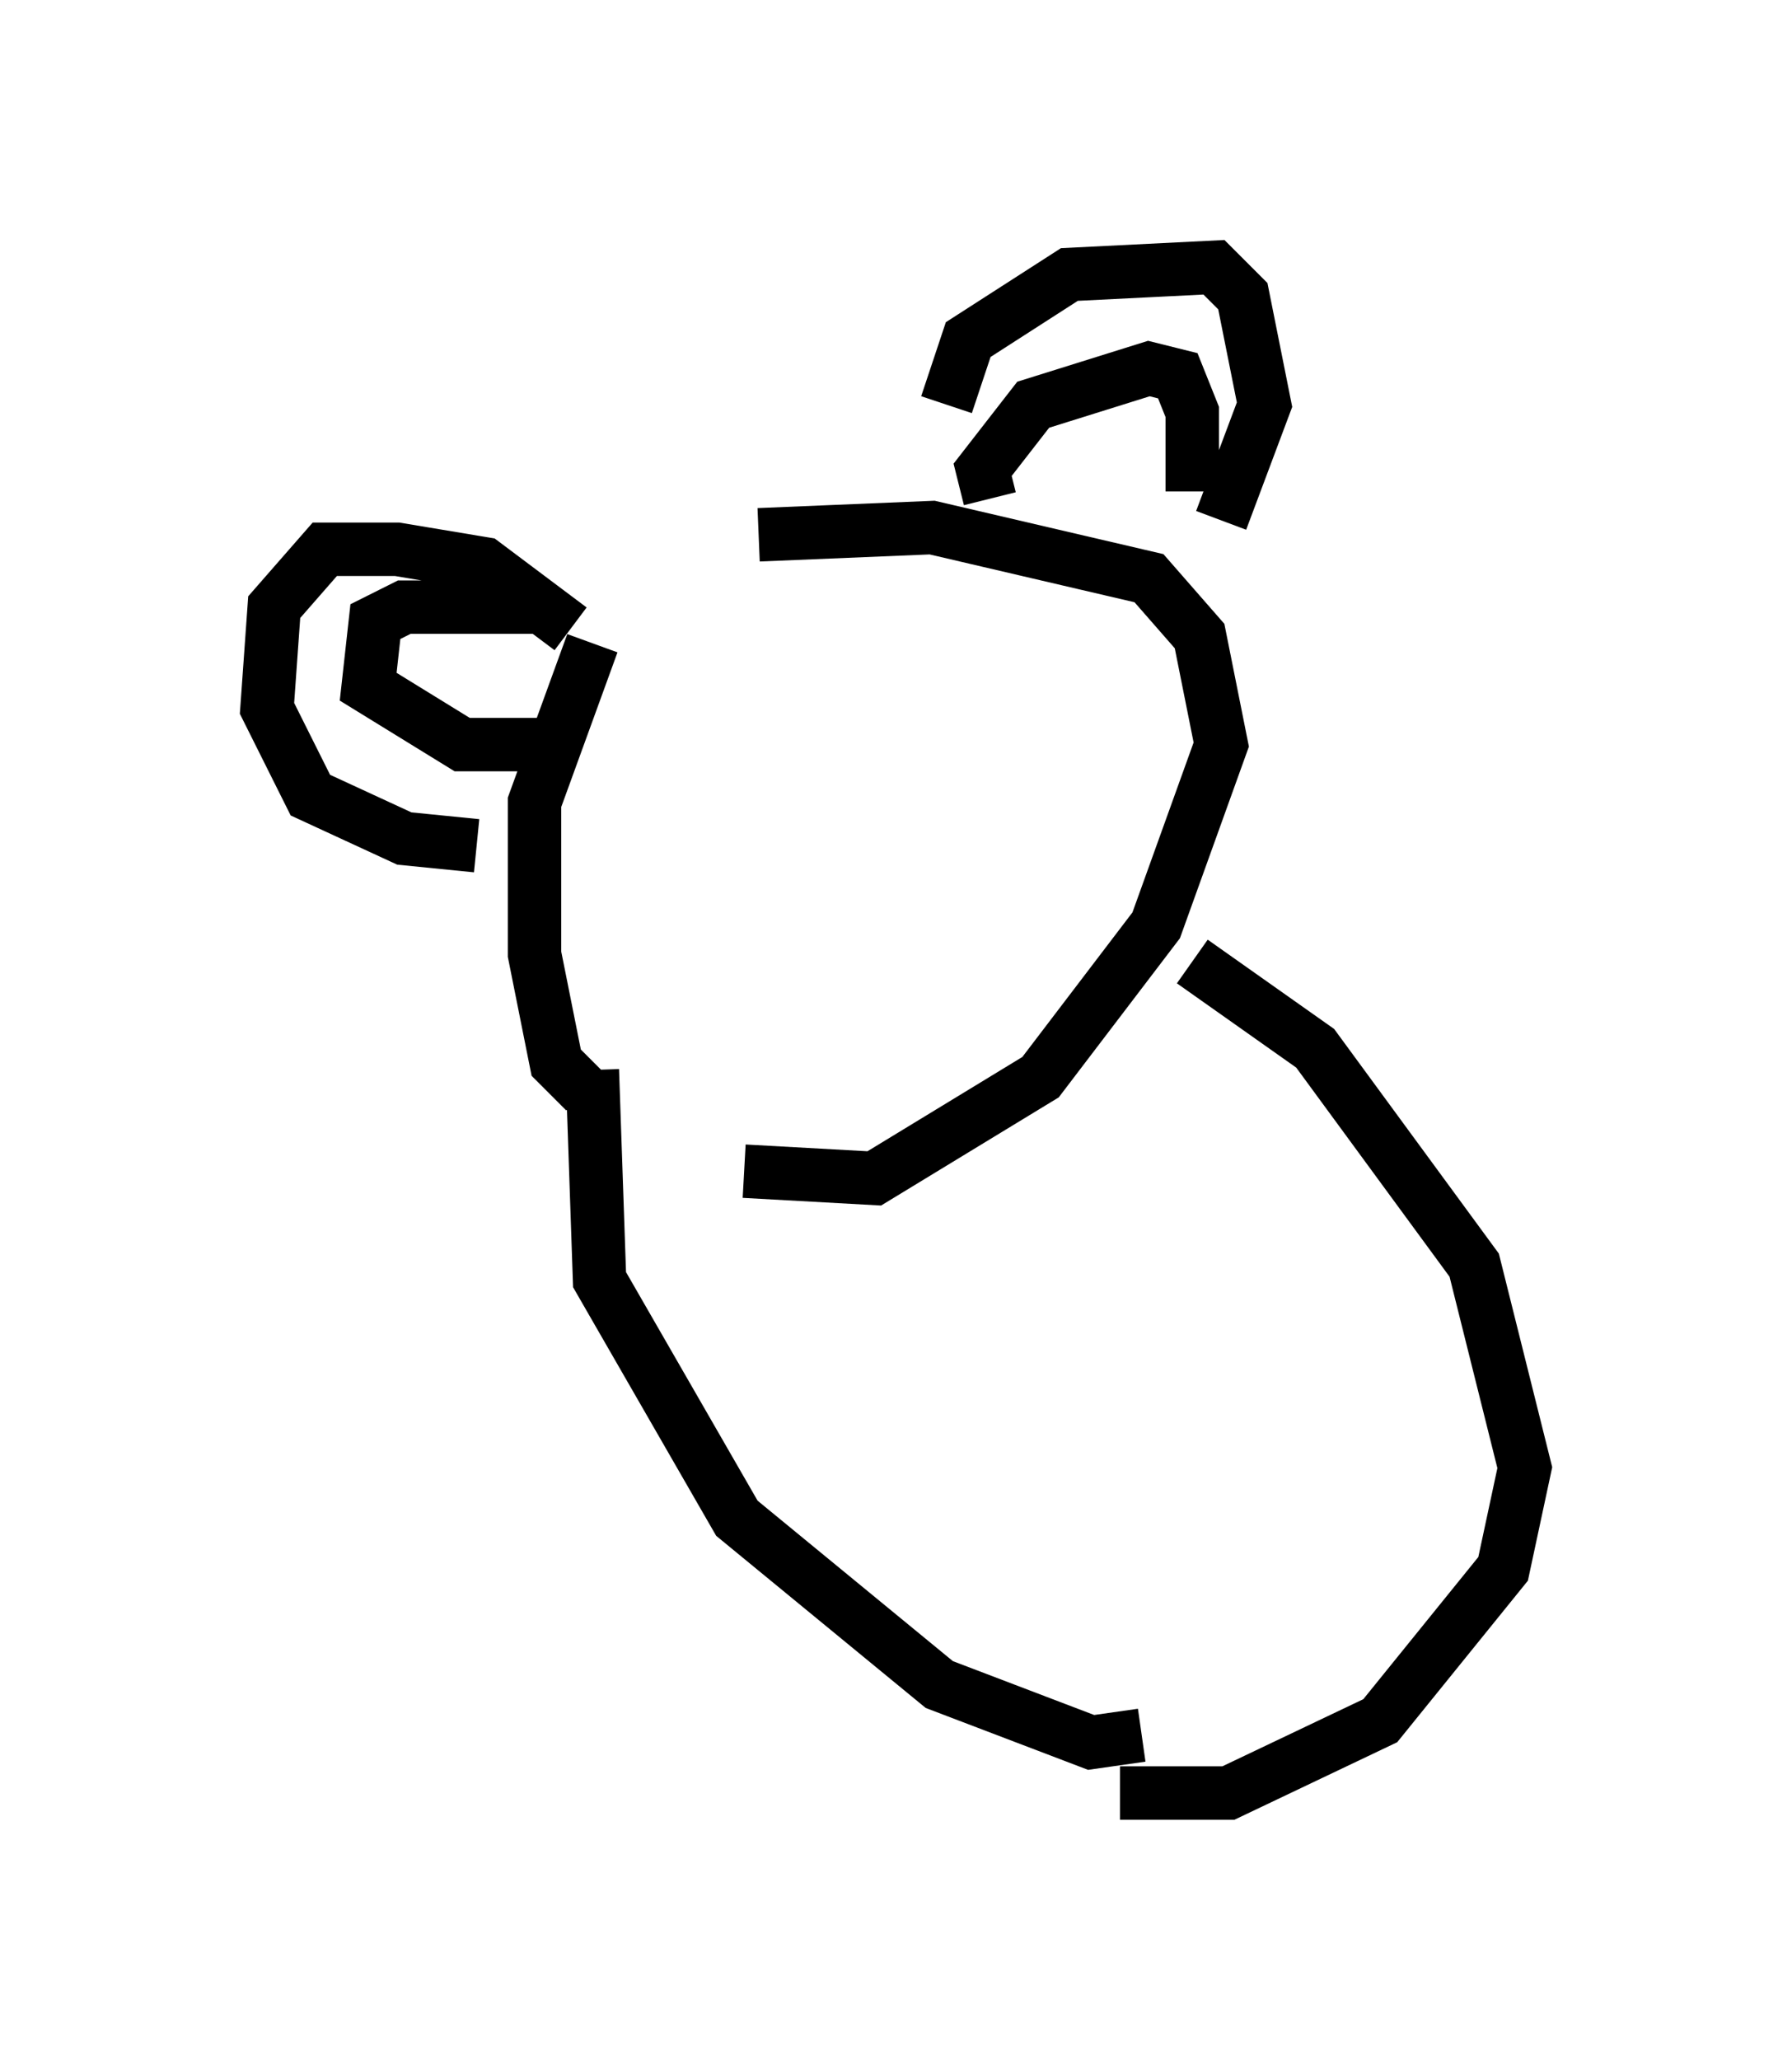 <?xml version="1.0" encoding="utf-8" ?>
<svg baseProfile="full" height="38.552" version="1.1" width="33.545" xmlns="http://www.w3.org/2000/svg" xmlns:ev="http://www.w3.org/2001/xml-events" xmlns:xlink="http://www.w3.org/1999/xlink"><defs /><rect fill="white" height="38.552" width="33.545" x="0" y="0" /><path d="M12.848, 10.819 m-1.759, 1.218 l-1.083, 2.977 0.0, 2.842 l0.406, 2.03 0.541, 0.541 m3.248, -10.419 l3.248, -0.135 4.059, 0.947 l0.947, 1.083 0.406, 2.03 l-1.218, 3.383 -2.165, 2.842 l-3.112, 1.894 -2.436, -0.135 m-2.842, -1.894 l0.135, 3.924 2.571, 4.465 l3.789, 3.112 2.842, 1.083 l0.947, -0.135 m0.947, -14.479 l2.3, 1.624 2.977, 4.059 l0.947, 3.789 -0.406, 1.894 l-2.3, 2.842 -2.842, 1.353 l-2.03, 0.0 m-10.284, -21.786 l-1.624, -1.218 -1.624, -0.271 l-1.353, 0.0 -0.947, 1.083 l-0.135, 1.894 0.812, 1.624 l1.759, 0.812 1.353, 0.135 m8.796, -8.254 l0.406, -1.218 1.894, -1.218 l2.706, -0.135 0.541, 0.541 l0.406, 2.03 -0.812, 2.165 m-12.855, 1.624 l-2.436, 0.0 -0.541, 0.271 l-0.135, 1.218 1.759, 1.083 l1.488, 0.0 m8.39, -4.601 l-0.135, -0.541 0.947, -1.218 l2.165, -0.677 0.541, 0.135 l0.271, 0.677 0.0, 1.488 " fill="none" stroke="black" stroke-width="1" /></svg>
